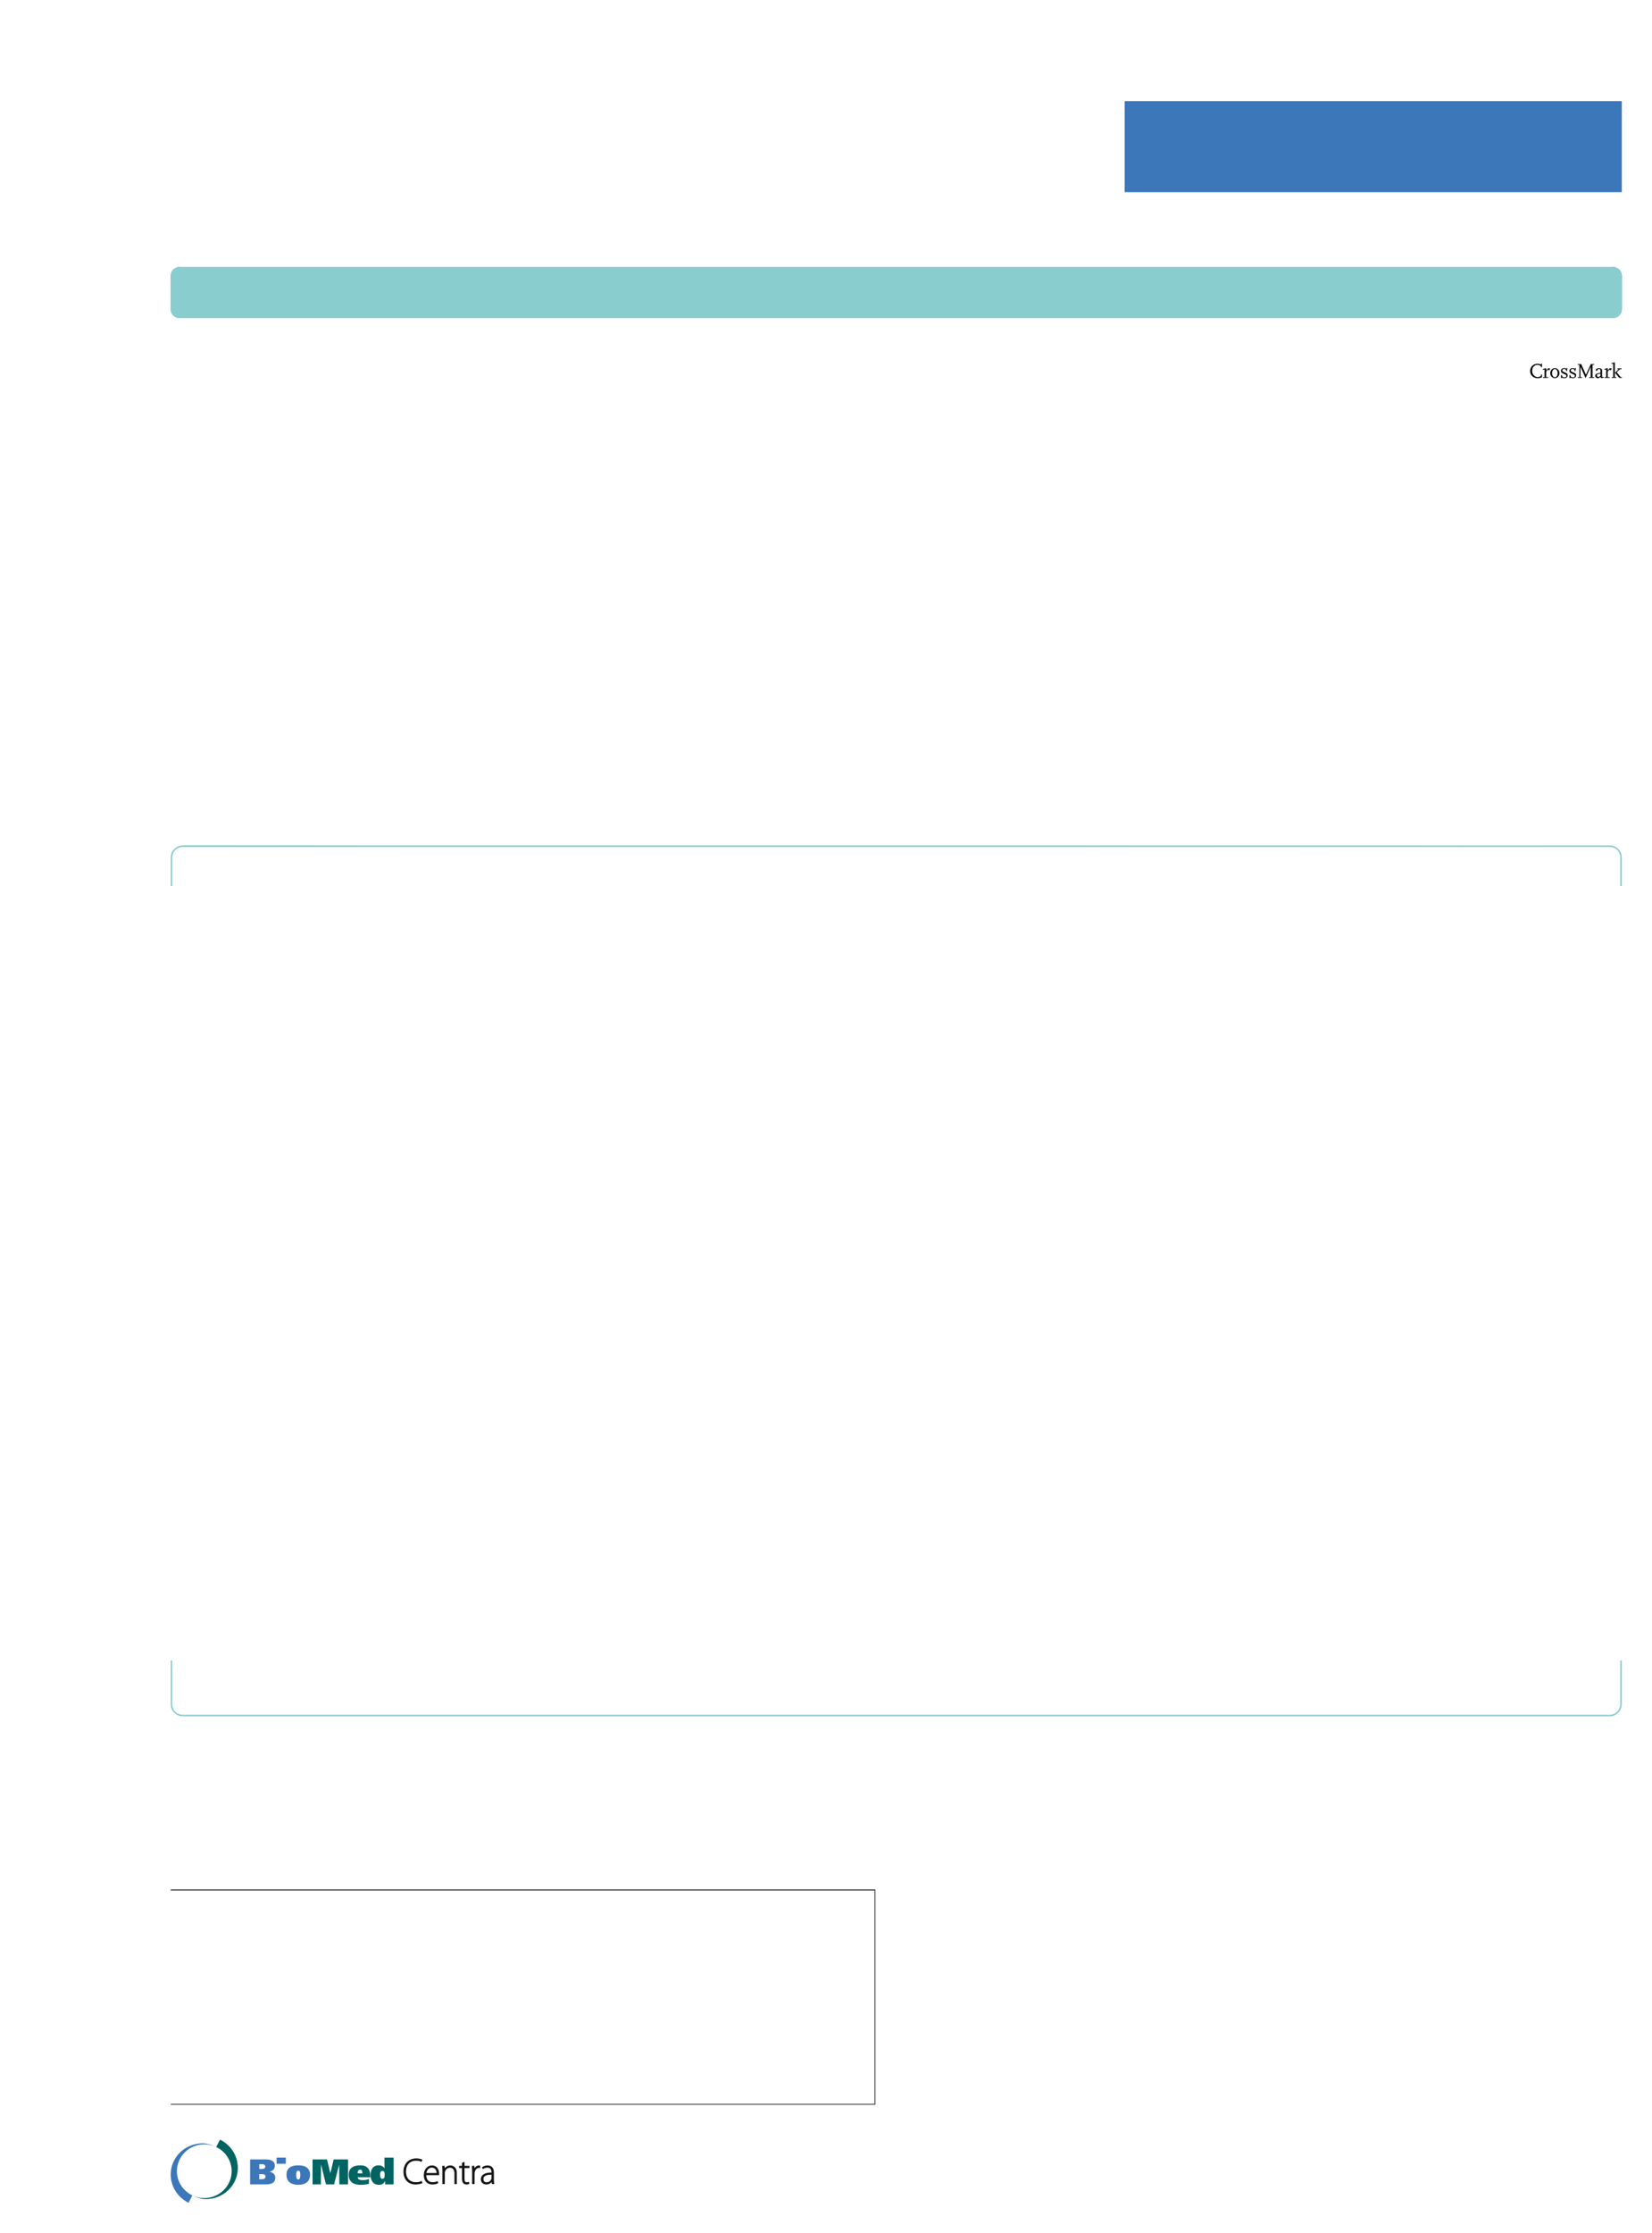 <?xml version="1.0" encoding="UTF-8"?>
<svg height="741.03" width="548.61" xmlns="http://www.w3.org/2000/svg">
 <g>
  <path style="fill:rgb(138,205,207);stroke:none;stroke-width:1.0;" d="M56.690 91.560 L56.750 91.050 L56.860 90.540 L57.090 90.090 L57.370 89.630 L57.770 89.290 L58.170 89.010 L58.680 88.780 L59.190 88.610 L536.090 88.610 C537.230 88.950 537.960 89.400 538.410 90.540 L538.530 91.050 L538.580 91.560 L538.580 102.560 L538.530 103.120 C538.460 104.070 537.490 105.140 536.600 105.390 L536.090 105.560 L59.190 105.560 L58.680 105.390 L58.170 105.170 L57.770 104.880 L57.370 104.490 L57.090 104.090 L56.860 103.640 L56.750 103.120 L56.690 102.560 "/>
  <path style="fill:rgb(138,205,207);stroke:none;stroke-width:1.0;" d="M56.690 91.560 L56.750 91.050 L56.860 90.540 L57.090 90.090 L57.370 89.630 L57.770 89.290 L58.170 89.010 L58.680 88.780 L59.190 88.610 L536.090 88.610 C537.230 88.950 537.960 89.400 538.410 90.540 L538.530 91.050 L538.580 91.560 L538.580 102.560 L538.530 103.120 C538.460 104.070 537.490 105.140 536.600 105.390 L536.090 105.560 L59.190 105.560 L58.680 105.390 L58.170 105.170 L57.770 104.880 L57.370 104.490 L57.090 104.090 L56.860 103.640 L56.750 103.120 L56.690 102.560 "/>
  <path style="fill:rgb(138,205,207);stroke:none;stroke-width:1.0;" d="M535.580 88.610 L536.090 88.610 C537.360 88.960 538.310 89.690 538.530 91.050 L538.580 91.560 L536.090 91.560 L536.090 91.500 L536.030 91.390 L536.030 91.330 L535.920 91.220 L535.800 91.160 L535.750 91.110 L535.580 91.110 "/>
  <path style="fill:rgb(138,205,207);stroke:none;stroke-width:0.25;" d="M538.580 91.560 L538.580 102.560 L536.090 102.560 L536.090 91.560 "/>
  <path style="fill:rgb(138,205,207);stroke:none;stroke-width:0.25;" d="M538.580 102.560 L538.530 103.130 C538.360 104.380 537.290 105.290 536.090 105.560 L535.580 105.560 L535.580 103.070 L535.750 103.070 L535.800 103.010 L535.920 102.960 L535.980 102.900 L536.030 102.840 L536.030 102.730 L536.090 102.670 L536.090 102.560 "/>
  <path style="fill:rgb(138,205,207);stroke:none;stroke-width:0.25;" d="M535.580 105.560 L59.700 105.560 L59.700 103.070 L535.580 103.070 "/>
  <path style="fill:rgb(138,205,207);stroke:none;stroke-width:0.25;" d="M59.700 105.560 L59.190 105.560 C57.980 105.290 56.920 104.380 56.750 103.120 L56.690 102.560 L59.190 102.560 L59.190 102.670 L59.240 102.730 L59.240 102.840 L59.300 102.900 L59.360 102.950 L59.470 103.010 L59.530 103.070 L59.700 103.070 "/>
  <path style="fill:rgb(138,205,207);stroke:none;stroke-width:0.25;" d="M56.690 102.560 L56.690 91.560 L59.190 91.560 L59.190 102.560 "/>
  <path style="fill:rgb(138,205,207);stroke:none;stroke-width:0.25;" d="M56.690 91.560 L56.750 91.050 C56.960 89.690 57.910 88.960 59.190 88.610 L59.700 88.610 L59.700 91.110 L59.530 91.110 L59.470 91.160 L59.360 91.220 L59.240 91.330 L59.240 91.390 L59.190 91.500 L59.190 91.560 "/>
  <path style="fill:rgb(138,205,207);stroke:none;stroke-width:0.25;" d="M535.580 88.610 L536.090 88.610 C537.360 88.960 538.310 89.690 538.530 91.050 L538.580 91.560 L536.090 91.560 L536.090 91.500 L536.030 91.390 L536.030 91.330 L535.920 91.220 L535.800 91.160 L535.750 91.110 L535.580 91.110 "/>
  <path style="fill:rgb(138,205,207);stroke:none;stroke-width:0.25;" d="M538.580 91.560 L538.580 102.560 L536.090 102.560 L536.090 91.560 "/>
  <path style="fill:rgb(138,205,207);stroke:none;stroke-width:0.25;" d="M538.580 102.560 L538.530 103.130 C538.360 104.380 537.290 105.290 536.090 105.560 L535.580 105.560 L535.580 103.070 L535.750 103.070 L535.800 103.010 L535.920 102.960 L535.980 102.900 L536.030 102.840 L536.030 102.730 L536.090 102.670 L536.090 102.560 "/>
  <path style="fill:rgb(138,205,207);stroke:none;stroke-width:0.25;" d="M535.580 105.560 L59.700 105.560 L59.700 103.070 L535.580 103.070 "/>
  <path style="fill:rgb(138,205,207);stroke:none;stroke-width:0.25;" d="M59.700 105.560 L59.190 105.560 C57.980 105.290 56.920 104.380 56.750 103.120 L56.690 102.560 L59.190 102.560 L59.190 102.670 L59.240 102.730 L59.240 102.840 L59.300 102.900 L59.360 102.950 L59.470 103.010 L59.530 103.070 L59.700 103.070 "/>
  <path style="fill:rgb(138,205,207);stroke:none;stroke-width:0.25;" d="M56.690 102.560 L56.690 91.560 L59.190 91.560 L59.190 102.560 "/>
  <path style="fill:rgb(138,205,207);stroke:none;stroke-width:0.25;" d="M56.690 91.560 L56.750 91.050 C56.960 89.690 57.910 88.960 59.190 88.610 L59.700 88.610 L59.700 91.110 L59.530 91.110 L59.470 91.160 L59.360 91.220 L59.240 91.330 L59.240 91.390 L59.190 91.500 L59.190 91.560 "/>
  <path style="fill:rgb(138,205,207);stroke:none;stroke-width:0.25;" d="M56.690 294.070 L56.690 284.600 L57.200 284.600 L57.200 294.070 "/>
  <path style="fill:rgb(138,205,207);stroke:none;stroke-width:0.25;" d="M56.690 284.600 L56.750 283.860 C56.940 282.300 58.490 280.860 59.980 280.630 L60.720 280.570 L60.720 281.080 L60.090 281.140 C58.490 281.480 57.620 282.390 57.260 283.970 L57.200 284.600 "/>
  <path style="fill:rgb(138,205,207);stroke:none;stroke-width:0.25;" d="M60.720 280.570 L534.560 280.570 L534.560 281.080 L60.720 281.080 "/>
  <path style="fill:rgb(138,205,207);stroke:none;stroke-width:0.25;" d="M534.560 280.570 L535.290 280.630 C536.780 280.860 538.330 282.300 538.530 283.860 L538.580 284.600 L538.070 284.600 L538.020 283.980 C537.650 282.390 536.790 281.480 535.180 281.140 L534.560 281.080 "/>
  <path style="fill:rgb(138,205,207);stroke:none;stroke-width:0.25;" d="M538.580 284.600 L538.580 294.070 L538.070 294.070 L538.070 284.600 "/>
  <path style="fill:rgb(138,205,207);stroke:none;stroke-width:0.25;" d="M534.560 281.080 L60.720 281.080 L60.720 280.570 "/>
  <path style="fill:rgb(138,205,207);stroke:none;stroke-width:0.25;" d="M538.580 551.060 L538.580 565.570 L538.070 565.570 L538.070 551.060 "/>
  <path style="fill:rgb(138,205,207);stroke:none;stroke-width:0.25;" d="M538.580 565.570 L538.530 566.250 C538.330 567.820 536.840 569.300 535.290 569.540 L534.560 569.590 L534.560 569.080 L535.180 569.030 C536.620 568.780 537.770 567.640 538.020 566.190 L538.070 565.570 "/>
  <path style="fill:rgb(138,205,207);stroke:none;stroke-width:0.25;" d="M534.560 569.590 L60.720 569.590 L60.720 569.080 L534.560 569.080 "/>
  <path style="fill:rgb(138,205,207);stroke:none;stroke-width:0.25;" d="M60.720 569.590 L59.980 569.540 C58.490 569.310 56.900 567.830 56.750 566.250 L56.690 565.570 L57.200 565.570 L57.260 566.190 C57.620 567.780 58.490 568.690 60.090 569.030 L60.720 569.080 "/>
  <path style="fill:rgb(138,205,207);stroke:none;stroke-width:0.25;" d="M56.690 565.570 L56.690 551.060 L57.200 551.060 L57.200 565.570 "/>
  <path style="fill:rgb(0,0,0);stroke:none;stroke-width:0.25;" d="M510.610 125.500 C509.180 125.500 508.130 124.500 508.130 123.130 C508.130 121.780 509.180 120.730 510.530 120.730 C510.990 120.730 511.350 120.810 511.740 120.990 L511.740 120.680 L512.070 120.680 L512.070 121.860 L511.740 121.860 L511.740 121.520 C511.310 121.210 511.000 121.090 510.550 121.090 C509.530 121.090 508.810 121.910 508.810 123.090 C508.810 124.240 509.620 125.140 510.660 125.140 C511.010 125.140 511.290 125.050 511.740 124.790 L511.740 124.280 L512.070 124.280 L512.070 125.210 C511.490 125.430 511.110 125.500 510.610 125.500 "/>
  <path style="fill:rgb(0,0,0);stroke:none;stroke-width:0.25;" d="M514.400 122.910 C514.260 122.780 514.160 122.720 514.090 122.720 C513.970 122.720 513.840 122.840 513.460 123.300 L513.460 125.160 L514.130 125.160 L514.130 125.410 L512.410 125.410 L512.410 125.160 L512.930 125.160 L512.930 122.650 L512.330 122.650 L512.330 122.460 L513.330 122.190 L513.460 122.190 L513.460 122.970 C513.960 122.330 514.140 122.180 514.390 122.180 C514.470 122.180 514.540 122.200 514.590 122.240 L514.800 122.430 L514.400 122.910 "/>
  <path style="fill:rgb(0,0,0);stroke:none;stroke-width:0.25;" d="M516.350 122.470 C515.830 122.470 515.420 123.070 515.420 123.840 C515.420 124.610 515.830 125.210 516.350 125.210 C516.870 125.210 517.280 124.610 517.280 123.840 C517.280 123.070 516.870 122.470 516.350 122.470 M516.350 125.500 C515.510 125.500 514.820 124.760 514.820 123.840 C514.820 122.920 515.510 122.170 516.350 122.170 C517.190 122.170 517.870 122.920 517.870 123.840 C517.870 124.760 517.190 125.500 516.350 125.500 "/>
  <path style="fill:rgb(0,0,0);stroke:none;stroke-width:0.25;" d="M519.550 125.500 C519.160 125.500 518.870 125.410 518.670 125.220 L518.670 125.480 L518.390 125.480 L518.390 124.490 L518.710 124.490 L518.710 124.670 C518.710 124.970 519.100 125.240 519.530 125.240 C519.910 125.240 520.200 125.040 520.200 124.760 C520.200 124.480 520.010 124.330 519.280 124.040 C518.610 123.780 518.370 123.520 518.370 123.090 C518.370 122.540 518.810 122.170 519.450 122.170 C519.760 122.170 519.990 122.250 520.190 122.410 L520.230 122.160 L520.530 122.160 L520.360 123.160 L520.060 123.160 C520.090 123.090 520.100 123.000 520.100 122.930 C520.100 122.660 519.790 122.440 519.410 122.440 C519.050 122.440 518.820 122.630 518.820 122.930 C518.820 123.230 518.870 123.270 519.710 123.610 C520.390 123.880 520.610 124.110 520.610 124.560 C520.610 125.110 520.170 125.500 519.550 125.500 "/>
  <path style="fill:rgb(0,0,0);stroke:none;stroke-width:0.25;" d="M522.370 125.500 C521.980 125.500 521.680 125.410 521.480 125.220 L521.480 125.480 L521.200 125.480 L521.200 124.490 L521.520 124.490 L521.520 124.670 C521.520 124.970 521.910 125.240 522.350 125.240 C522.730 125.240 523.010 125.040 523.010 124.760 C523.010 124.480 522.820 124.330 522.090 124.040 C521.420 123.780 521.180 123.520 521.180 123.090 C521.180 122.540 521.620 122.170 522.260 122.170 C522.570 122.170 522.810 122.250 523.000 122.410 L523.040 122.160 L523.340 122.160 L523.180 123.160 L522.880 123.160 C522.900 123.090 522.920 123.000 522.920 122.930 C522.920 122.660 522.600 122.440 522.230 122.440 C521.870 122.440 521.630 122.630 521.630 122.930 C521.630 123.230 521.680 123.270 522.520 123.610 C523.200 123.880 523.420 124.110 523.420 124.560 C523.420 125.110 522.990 125.500 522.370 125.500 "/>
  <path style="fill:rgb(0,0,0);stroke:none;stroke-width:0.25;" d="M527.740 125.410 L527.740 125.160 L528.260 125.160 L528.260 121.730 L526.550 125.480 L524.840 121.650 L524.840 125.160 L525.370 125.160 L525.370 125.410 L523.970 125.410 L523.970 125.160 L524.490 125.160 L524.490 121.080 L523.970 121.080 L523.970 120.820 L525.090 120.820 L526.670 124.370 L528.310 120.820 L529.400 120.820 L529.400 121.080 L528.870 121.080 L528.870 125.160 L529.400 125.160 L529.400 125.410 L527.740 125.410 "/>
  <path style="fill:rgb(0,0,0);stroke:none;stroke-width:0.25;" d="M531.510 123.990 L530.320 124.260 L530.320 124.610 C530.320 124.910 530.510 125.090 530.800 125.090 C531.020 125.090 531.200 124.990 531.510 124.720 L531.510 123.990 M532.100 125.430 C532.010 125.460 531.910 125.480 531.860 125.480 C531.640 125.480 531.520 125.320 531.520 125.070 L531.520 124.990 C531.230 125.360 530.960 125.500 530.590 125.500 C530.110 125.500 529.760 125.170 529.760 124.700 C529.760 124.350 529.990 124.050 530.320 123.980 L531.510 123.710 L531.510 122.920 C531.510 122.640 531.300 122.440 531.020 122.440 C530.880 122.440 530.790 122.460 530.590 122.560 L530.590 122.890 L529.970 123.070 C529.920 122.990 529.920 122.960 529.920 122.880 C529.920 122.470 530.380 122.180 531.020 122.180 C531.630 122.180 532.030 122.480 532.030 122.940 L532.030 125.090 L532.570 125.090 L532.570 125.280 L532.100 125.430 "/>
  <path style="fill:rgb(0,0,0);stroke:none;stroke-width:0.25;" d="M534.850 122.910 C534.700 122.780 534.610 122.720 534.540 122.720 C534.410 122.720 534.290 122.840 533.910 123.300 L533.910 125.160 L534.570 125.160 L534.570 125.410 L532.850 125.410 L532.850 125.160 L533.380 125.160 L533.380 122.650 L532.780 122.650 L532.780 122.460 L533.780 122.190 L533.910 122.190 L533.910 122.970 C534.410 122.330 534.590 122.180 534.840 122.180 C534.920 122.180 534.990 122.200 535.030 122.240 L535.250 122.430 L534.850 122.910 "/>
  <path style="fill:rgb(0,0,0);stroke:none;stroke-width:0.25;" d="M537.740 125.410 L536.320 123.700 L537.560 122.520 L537.110 122.520 L537.110 122.260 L538.500 122.260 L538.500 122.520 L537.960 122.520 L536.880 123.550 L538.210 125.160 L538.610 125.160 L538.610 125.410 L537.740 125.410 M535.210 125.410 L535.210 125.160 L535.740 125.160 L535.740 120.740 L535.130 120.740 L535.130 120.550 L536.130 120.280 L536.260 120.280 L536.260 125.160 L536.780 125.160 L536.780 125.410 L535.210 125.410 "/>
  <path style="fill:none;stroke:rgb(19,20,19);stroke-width:0.25;" d="M56.690 627.190 L290.550 627.190 L290.550 698.340 L56.690 698.340 M56.690 627.250 L290.550 627.250 "/>
  <path style="fill:rgb(60,119,186);stroke:none;stroke-width:0.25;" d="M373.490 33.560 L538.580 33.560 L538.580 63.780 L373.490 63.780 M62.610 731.030 C59.100 729.310 56.690 725.760 56.690 721.660 C56.690 715.870 61.440 711.300 67.340 711.300 C69.470 711.300 71.790 712.520 71.790 712.520 C70.590 711.960 69.260 711.640 67.850 711.640 C62.820 711.640 58.750 715.630 58.750 720.560 C58.750 724.090 60.850 727.150 63.880 728.590 L62.610 731.030 "/>
  <path style="fill:rgb(0,100,99);stroke:none;stroke-width:0.25;" d="M73.070 710.080 C76.580 711.800 78.980 715.350 78.980 719.450 C78.980 725.240 74.230 729.810 68.340 729.810 C66.200 729.810 63.890 728.590 63.890 728.590 C65.080 729.150 66.420 729.470 67.830 729.470 C72.850 729.470 76.930 725.480 76.930 720.550 C76.930 717.010 74.830 713.960 71.790 712.520 L73.070 710.080 "/>
  <path style="fill:rgb(60,119,186);stroke:none;stroke-width:0.25;" d="M86.100 723.220 L86.950 723.220 C87.540 723.220 88.180 723.010 88.180 722.370 C88.180 721.660 87.580 721.530 86.970 721.530 L86.100 721.530 L86.100 723.220 ZM86.100 719.820 L86.910 719.820 C87.480 719.820 88.100 719.650 88.100 719.020 C88.100 718.410 87.570 718.220 86.990 718.220 L86.100 718.220 L86.100 719.820 ZM83.060 716.650 L88.360 716.650 C89.830 716.650 91.270 717.110 91.270 718.690 C91.270 719.830 90.650 720.440 89.530 720.720 L89.530 720.740 C90.700 720.900 91.420 721.800 91.420 722.630 C91.420 724.720 89.710 724.930 87.950 724.930 L83.060 724.930 L83.060 716.650 "/>
  <path style="fill:rgb(60,119,186);stroke:none;stroke-width:0.25;" d="M94.910 718.100 L91.860 718.100 L91.860 716.040 L94.910 716.040 L94.910 718.100 "/>
  <path style="fill:rgb(60,119,186);stroke:none;stroke-width:0.25;" d="M99.040 723.290 C99.630 723.290 99.720 722.630 99.720 721.730 C99.720 720.990 99.630 720.390 99.040 720.390 C98.450 720.390 98.380 720.990 98.380 721.730 C98.380 722.630 98.450 723.290 99.040 723.290 ZM99.040 718.610 C101.580 718.610 102.960 719.650 102.960 721.730 C102.960 723.860 101.580 725.070 99.040 725.070 C96.490 725.070 95.140 723.860 95.140 721.730 C95.140 719.650 96.490 718.610 99.040 718.610 "/>
  <path style="fill:rgb(0,100,99);stroke:none;stroke-width:0.25;" d="M103.800 716.650 L108.590 716.650 L109.690 721.180 L109.720 721.180 L110.800 716.650 L115.580 716.650 L115.580 724.930 L112.680 724.930 L112.630 718.430 L112.610 718.430 L110.950 724.930 L108.250 724.930 L106.640 718.430 L106.600 718.430 L106.560 724.930 L103.800 724.930 L103.800 716.650 "/>
  <path style="fill:rgb(0,100,99);stroke:none;stroke-width:0.25;" d="M120.360 721.250 C120.360 720.780 120.280 720.030 119.590 720.030 C118.890 720.030 118.740 720.770 118.770 721.250 L120.360 721.250 ZM118.790 722.560 C118.830 723.330 119.570 723.510 120.460 723.510 C121.300 723.510 122.050 723.370 122.530 723.120 L122.530 724.720 C121.720 724.970 120.750 725.070 119.690 725.070 C117.140 725.070 115.790 723.860 115.790 721.730 C115.790 719.650 117.140 718.610 119.690 718.610 C122.130 718.610 122.990 720.100 122.990 722.190 L122.990 722.560 L118.790 722.560 "/>
  <path style="fill:rgb(0,100,99);stroke:none;stroke-width:0.25;" d="M126.980 720.460 C126.340 720.460 126.230 721.100 126.230 721.740 C126.230 722.390 126.340 723.080 127.000 723.080 C127.650 723.080 127.750 722.390 127.750 721.810 C127.750 721.100 127.650 720.460 126.980 720.460 ZM127.880 724.930 L127.880 723.800 L127.860 723.800 C127.440 724.730 126.820 725.070 125.830 725.070 C123.810 725.070 123.060 723.530 123.060 721.740 C123.060 720.070 123.850 718.610 125.740 718.610 C126.550 718.610 127.170 718.880 127.640 719.550 L127.670 719.550 L127.670 716.040 L130.710 716.040 L130.710 724.930 L127.880 724.930 "/>
  <path style="fill:rgb(19,20,19);stroke:none;stroke-width:0.25;" d="M140.140 724.410 C139.730 724.630 138.940 724.840 137.950 724.840 C135.990 724.840 134.110 723.570 134.110 720.690 C134.110 718.280 135.660 716.440 138.220 716.440 C139.260 716.440 139.860 716.670 140.110 716.800 L139.920 717.290 C139.510 717.080 138.920 716.940 138.230 716.940 C136.040 716.940 134.700 718.360 134.700 720.700 C134.700 722.910 135.960 724.330 138.140 724.330 C138.840 724.330 139.510 724.190 139.970 723.960 L140.140 724.410 "/>
  <path style="fill:none;stroke:rgb(19,20,19);stroke-width:0.25;" d="M140.140 724.410 C139.730 724.630 138.940 724.840 137.950 724.840 C135.990 724.840 134.110 723.570 134.110 720.690 C134.110 718.280 135.660 716.440 138.220 716.440 C139.260 716.440 139.860 716.670 140.110 716.800 L139.920 717.290 C139.510 717.080 138.920 716.940 138.230 716.940 C136.040 716.940 134.700 718.360 134.700 720.700 C134.700 722.910 135.960 724.330 138.140 724.330 C138.840 724.330 139.510 724.190 139.970 723.960 L140.140 724.410 Z"/>
  <path style="fill:rgb(19,20,19);stroke:none;stroke-width:0.25;" d="M145.120 721.290 C145.130 720.480 144.790 719.250 143.390 719.250 C142.110 719.250 141.560 720.400 141.460 721.290 L145.120 721.290 ZM141.430 721.750 C141.430 723.610 142.440 724.330 143.630 724.330 C144.480 724.330 144.910 724.160 145.240 724.000 L145.380 724.460 C145.170 724.580 144.570 724.840 143.560 724.840 C141.900 724.840 140.860 723.620 140.860 721.920 C140.860 719.990 141.970 718.780 143.460 718.780 C145.360 718.780 145.720 720.570 145.720 721.400 C145.720 721.560 145.720 721.650 145.700 721.750 L141.430 721.750 "/>
  <path style="fill:none;stroke:rgb(19,20,19);stroke-width:0.25;" d="M145.120 721.290 C145.130 720.480 144.790 719.250 143.390 719.250 C142.110 719.250 141.560 720.400 141.460 721.290 L145.120 721.290 Z"/>
  <path style="fill:none;stroke:rgb(19,20,19);stroke-width:0.25;" d="M141.430 721.750 C141.430 723.610 142.440 724.330 143.630 724.330 C144.480 724.330 144.910 724.160 145.240 724.000 L145.380 724.460 C145.170 724.580 144.580 724.840 143.560 724.840 C141.900 724.840 140.860 723.620 140.860 721.920 C140.860 719.990 141.970 718.780 143.460 718.780 C145.360 718.780 145.720 720.570 145.720 721.400 C145.720 721.560 145.720 721.650 145.700 721.750 L141.430 721.750 Z"/>
  <path style="fill:rgb(19,20,19);stroke:none;stroke-width:0.25;" d="M147.030 720.300 C147.030 719.770 147.010 719.370 146.990 718.910 L147.520 718.910 L147.560 719.960 L147.590 719.960 C147.900 719.310 148.630 718.780 149.580 718.780 C150.130 718.780 151.590 719.060 151.590 721.230 L151.590 724.700 L151.030 724.700 L151.030 721.280 C151.030 720.230 150.620 719.280 149.420 719.280 C148.600 719.280 147.920 719.860 147.680 720.600 C147.640 720.750 147.600 720.940 147.600 721.120 L147.600 724.700 L147.030 724.700 L147.030 720.300 "/>
  <path style="fill:none;stroke:rgb(19,20,19);stroke-width:0.25;" d="M147.030 720.300 C147.030 719.770 147.010 719.370 146.990 718.910 L147.520 718.910 L147.560 719.960 L147.590 719.960 C147.900 719.310 148.630 718.780 149.580 718.780 C150.130 718.780 151.590 719.060 151.590 721.230 L151.590 724.700 L151.030 724.700 L151.030 721.280 C151.030 720.230 150.620 719.280 149.420 719.280 C148.600 719.280 147.920 719.860 147.680 720.600 C147.640 720.750 147.600 720.940 147.600 721.120 L147.600 724.700 L147.030 724.700 L147.030 720.300 Z"/>
  <path style="fill:rgb(19,20,19);stroke:none;stroke-width:0.25;" d="M154.140 717.640 L154.140 718.910 L155.790 718.910 L155.790 719.370 L154.140 719.370 L154.140 723.140 C154.140 723.870 154.370 724.340 154.980 724.340 C155.280 724.340 155.500 724.290 155.640 724.240 L155.720 724.690 C155.520 724.780 155.260 724.840 154.910 724.840 C154.490 724.840 154.140 724.690 153.920 724.410 C153.650 724.110 153.560 723.630 153.560 723.040 L153.560 719.370 L152.580 719.370 L152.580 718.910 L153.560 718.910 L153.560 717.850 L154.140 717.640 "/>
  <path style="fill:none;stroke:rgb(19,20,19);stroke-width:0.25;" d="M154.140 717.640 L154.140 718.910 L155.790 718.910 L155.790 719.370 L154.140 719.370 L154.140 723.140 C154.140 723.870 154.370 724.340 154.980 724.340 C155.280 724.340 155.500 724.290 155.640 724.240 L155.720 724.690 C155.520 724.780 155.260 724.840 154.910 724.840 C154.490 724.840 154.140 724.690 153.920 724.410 C153.650 724.110 153.560 723.630 153.560 723.040 L153.560 719.370 L152.580 719.370 L152.580 718.910 L153.560 718.910 L153.560 717.850 L154.140 717.640 Z"/>
  <path style="fill:rgb(19,20,19);stroke:none;stroke-width:0.25;" d="M156.910 720.650 C156.910 720.070 156.880 719.470 156.860 718.910 L157.390 718.910 L157.420 720.080 L157.440 720.080 C157.690 719.360 158.300 718.780 159.090 718.780 C159.160 718.780 159.250 718.790 159.320 718.810 L159.320 719.360 C159.240 719.340 159.150 719.340 159.040 719.340 C158.250 719.340 157.680 720.020 157.520 720.950 C157.500 721.120 157.480 721.310 157.480 721.510 L157.480 724.700 L156.910 724.700 L156.910 720.650 "/>
  <path style="fill:none;stroke:rgb(19,20,19);stroke-width:0.25;" d="M156.910 720.650 C156.910 720.070 156.880 719.470 156.860 718.910 L157.390 718.910 L157.420 720.080 L157.440 720.080 C157.690 719.360 158.300 718.780 159.090 718.780 C159.160 718.780 159.250 718.790 159.320 718.810 L159.320 719.360 C159.240 719.340 159.150 719.340 159.040 719.340 C158.250 719.340 157.680 720.020 157.520 720.950 C157.500 721.120 157.480 721.310 157.480 721.510 L157.480 724.700 L156.910 724.700 L156.910 720.650 Z"/>
  <path style="fill:rgb(19,20,19);stroke:none;stroke-width:0.25;" d="M163.340 721.600 C162.070 721.570 160.410 721.760 160.410 723.150 C160.410 723.980 160.960 724.350 161.560 724.350 C162.530 724.350 163.070 723.760 163.280 723.200 C163.310 723.080 163.340 722.960 163.340 722.850 L163.340 721.600 ZM163.900 723.330 C163.900 723.790 163.930 724.260 163.990 724.700 L163.470 724.700 L163.380 723.870 L163.350 723.870 C163.070 724.320 162.430 724.840 161.500 724.840 C160.350 724.840 159.800 724.020 159.800 723.240 C159.800 721.910 160.980 721.100 163.340 721.120 L163.340 720.980 C163.340 720.400 163.230 719.250 161.850 719.270 C161.350 719.270 160.820 719.400 160.410 719.700 L160.220 719.280 C160.740 718.930 161.400 718.780 161.910 718.780 C163.590 718.780 163.900 720.040 163.900 721.070 L163.900 723.330 "/>
  <path style="fill:none;stroke:rgb(19,20,19);stroke-width:0.25;" d="M163.340 721.600 C162.070 721.570 160.410 721.760 160.410 723.150 C160.410 723.980 160.960 724.350 161.560 724.350 C162.530 724.350 163.070 723.760 163.280 723.200 C163.310 723.080 163.340 722.960 163.340 722.850 L163.340 721.600 Z"/>
  <path style="fill:none;stroke:rgb(19,20,19);stroke-width:0.25;" d="M163.900 723.330 C163.900 723.790 163.930 724.260 163.990 724.700 L163.470 724.700 L163.380 723.870 L163.350 723.870 C163.070 724.320 162.430 724.840 161.500 724.840 C160.350 724.840 159.800 724.020 159.800 723.240 C159.800 721.910 160.980 721.100 163.340 721.120 L163.340 720.980 C163.340 720.400 163.230 719.250 161.850 719.270 C161.350 719.270 160.820 719.400 160.410 719.700 L160.220 719.280 C160.740 718.930 161.400 718.780 161.910 718.780 C163.590 718.780 163.900 720.040 163.900 721.070 L163.900 723.330 Z"/>
 </g>
</svg>
